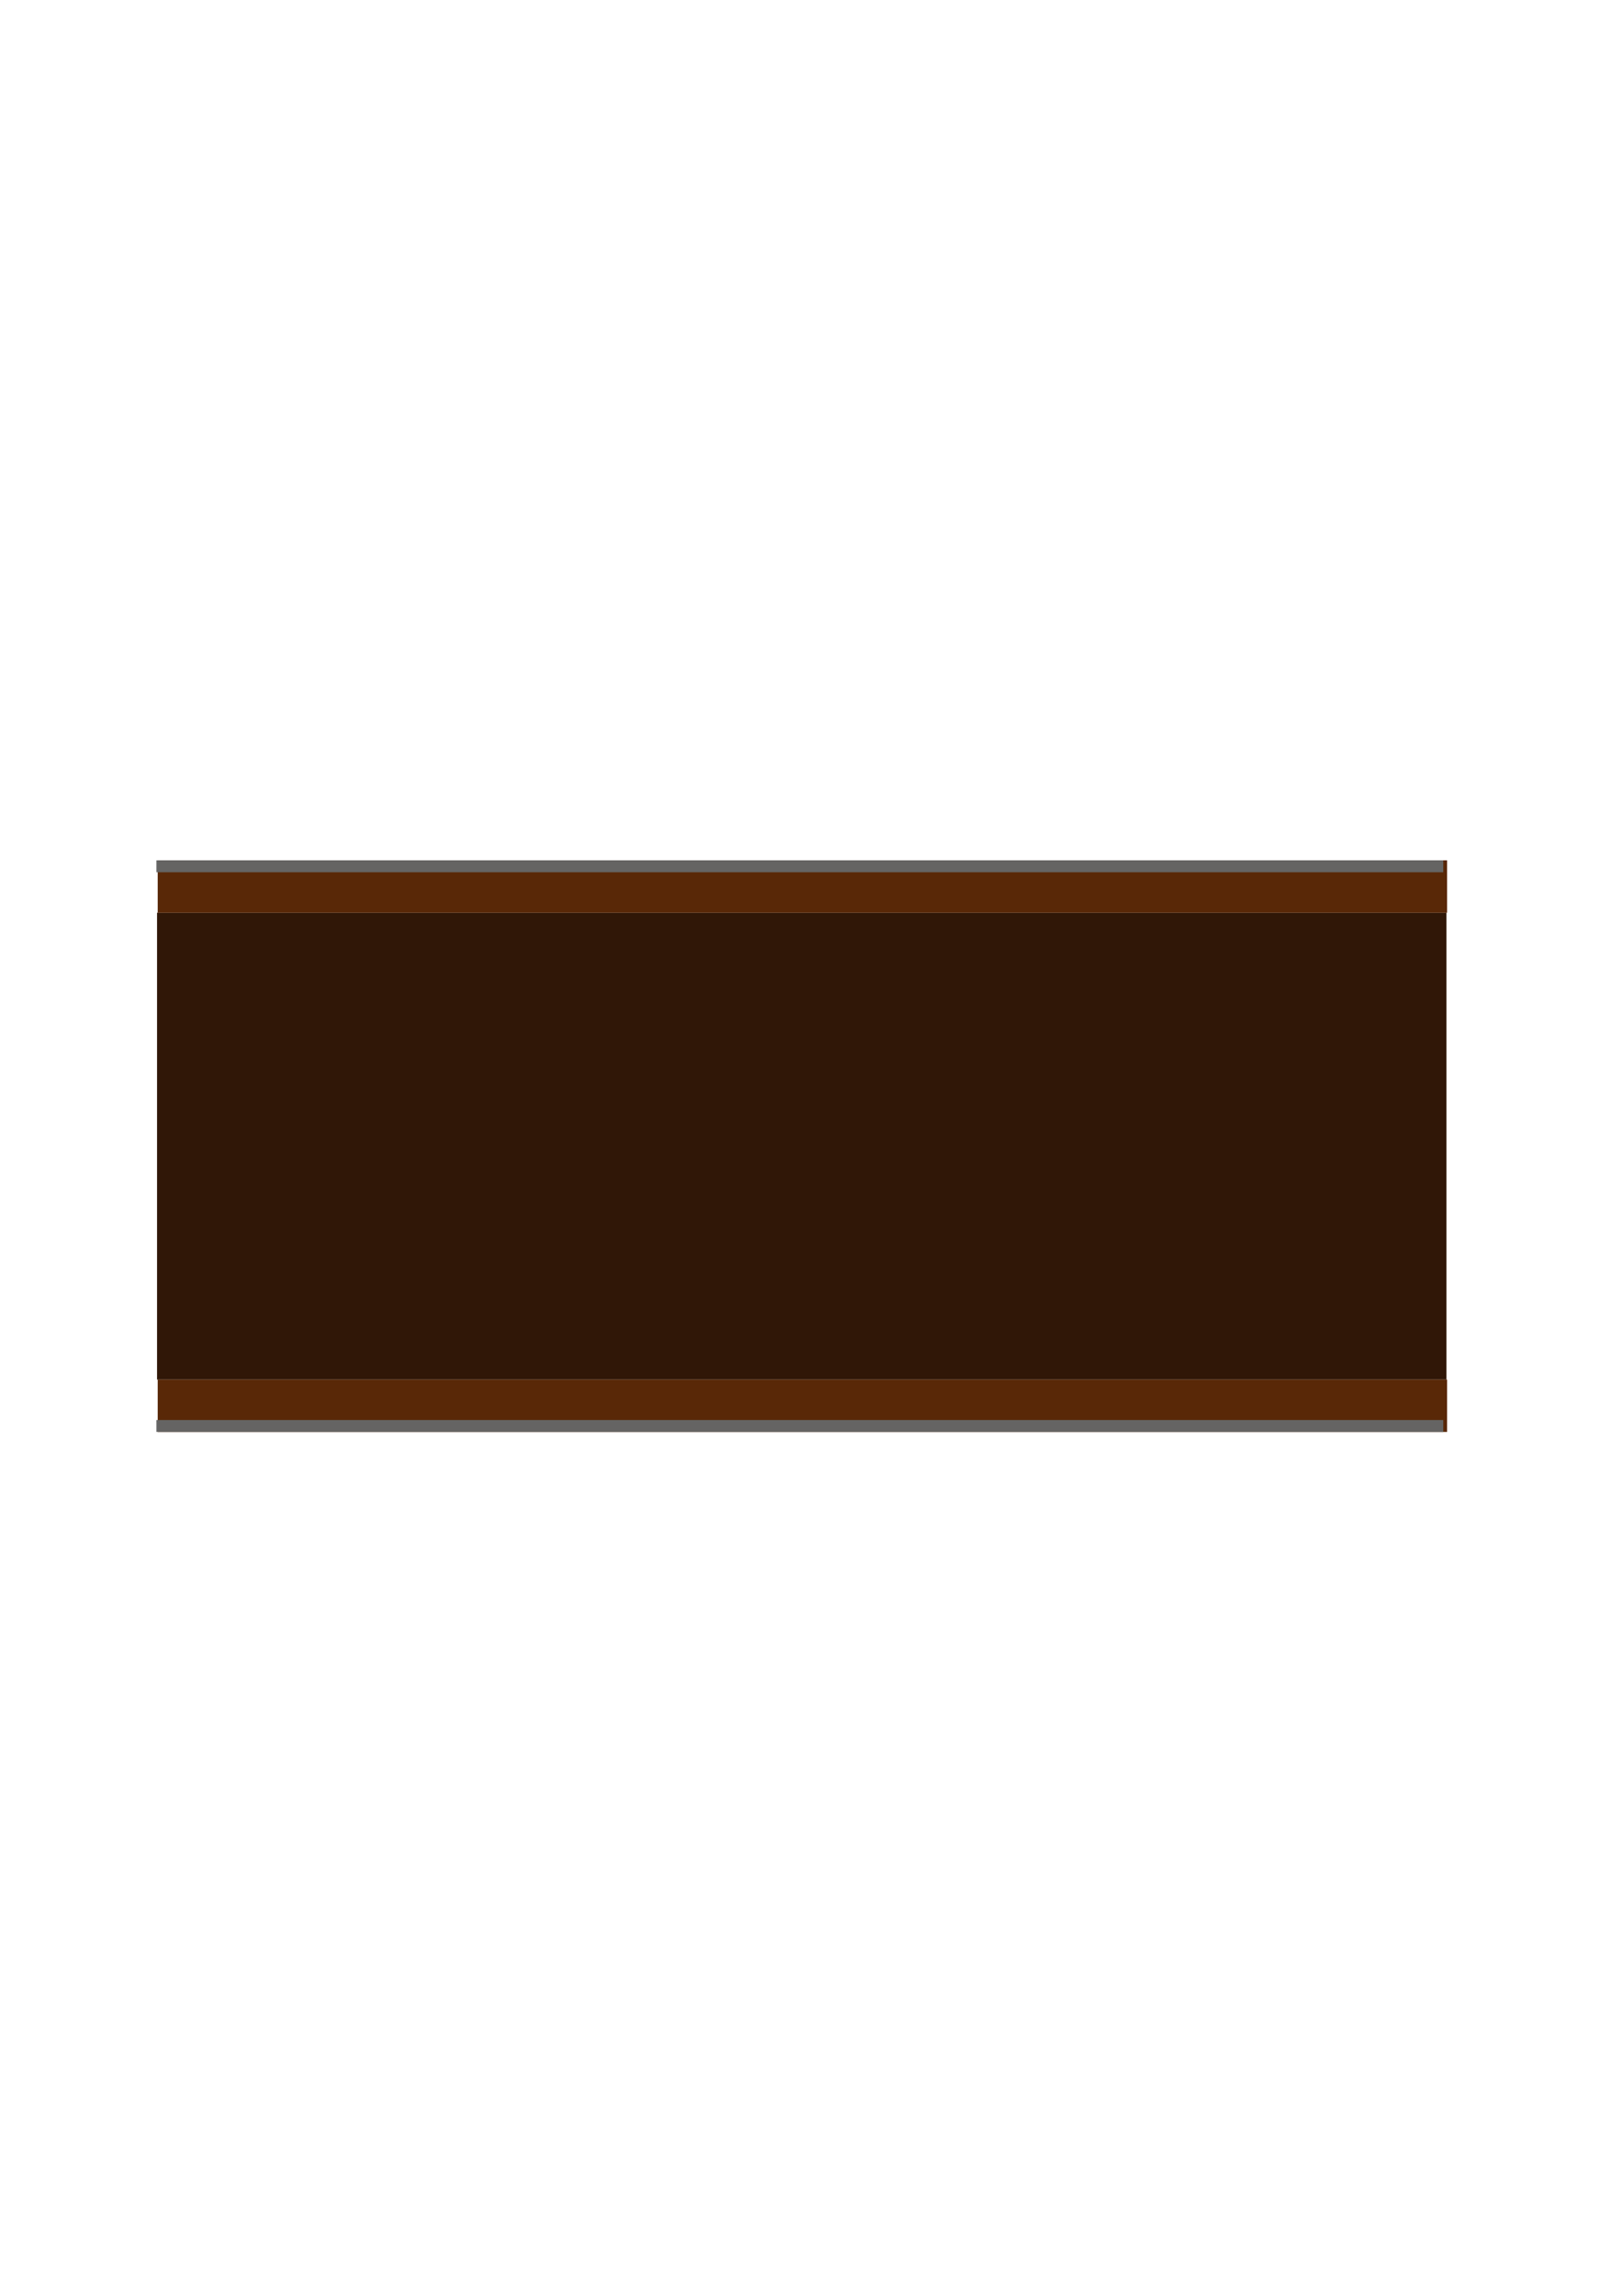 <?xml version="1.0" encoding="UTF-8" standalone="no"?>
<!-- Created with Inkscape (http://www.inkscape.org/) -->

<svg
   xmlns:dc="http://purl.org/dc/elements/1.1/"
   xmlns:cc="http://creativecommons.org/ns#"
   xmlns:rdf="http://www.w3.org/1999/02/22-rdf-syntax-ns#"
   xmlns:svg="http://www.w3.org/2000/svg"
   xmlns="http://www.w3.org/2000/svg"
   xmlns:sodipodi="http://sodipodi.sourceforge.net/DTD/sodipodi-0.dtd"
   xmlns:inkscape="http://www.inkscape.org/namespaces/inkscape"
   width="744.094"
   height="1052.362"
   id="svg3755"
   version="1.1"
   inkscape:version="0.48.5 r10040"
   sodipodi:docname="fretboard.svg">
  <defs
     id="defs3757" />
  <sodipodi:namedview
     id="base"
     pagecolor="#ffffff"
     bordercolor="#666666"
     borderopacity="1.0"
     inkscape:pageopacity="0.0"
     inkscape:pageshadow="2"
     inkscape:zoom="1.4"
     inkscape:cx="267.14286"
     inkscape:cy="536.12932"
     inkscape:document-units="px"
     inkscape:current-layer="layer1"
     showgrid="true"
     inkscape:window-width="1659"
     inkscape:window-height="887"
     inkscape:window-x="52"
     inkscape:window-y="52"
     inkscape:window-maximized="0">
    <inkscape:grid
       type="xygrid"
       id="grid3763" />
  </sodipodi:namedview>
  <g
     inkscape:label="Layer 1"
     inkscape:groupmode="layer"
     id="layer1">
    <g
       id="g3006"
       inkscape:export-filename="C:\Strumplay\Graphics\fretboard.png"
       inkscape:export-xdpi="80"
       inkscape:export-ydpi="80">
      <rect
         ry="0"
         y="418.352"
         x="72"
         height="214.027"
         width="591.131"
         id="rect3765"
         style="opacity:0.97;fill:#2b1100;fill-opacity:1;fill-rule:nonzero;stroke:none" />
      <rect
         transform="scale(1,-1)"
         y="-418.379"
         x="72.307"
         height="24.017"
         width="591.131"
         id="rect3769"
         style="opacity:0.97;fill:#552200;fill-opacity:1;fill-rule:nonzero;stroke:none" />
      <rect
         transform="scale(1,-1)"
         y="-399.834"
         x="71.693"
         height="5.457"
         width="590"
         id="rect3774"
         style="opacity:0.97;fill:#666666;fill-opacity:1;fill-rule:nonzero;stroke:none" />
      <rect
         y="632.362"
         x="72.307"
         height="24.017"
         width="591.131"
         id="rect3769-1"
         style="opacity:0.97;fill:#552200;fill-opacity:1;fill-rule:nonzero;stroke:none" />
      <rect
         y="650.907"
         x="71.693"
         height="5.457"
         width="590"
         id="rect3774-6"
         style="opacity:0.97;fill:#666666;fill-opacity:1;fill-rule:nonzero;stroke:none" />
    </g>
  </g>
</svg>
